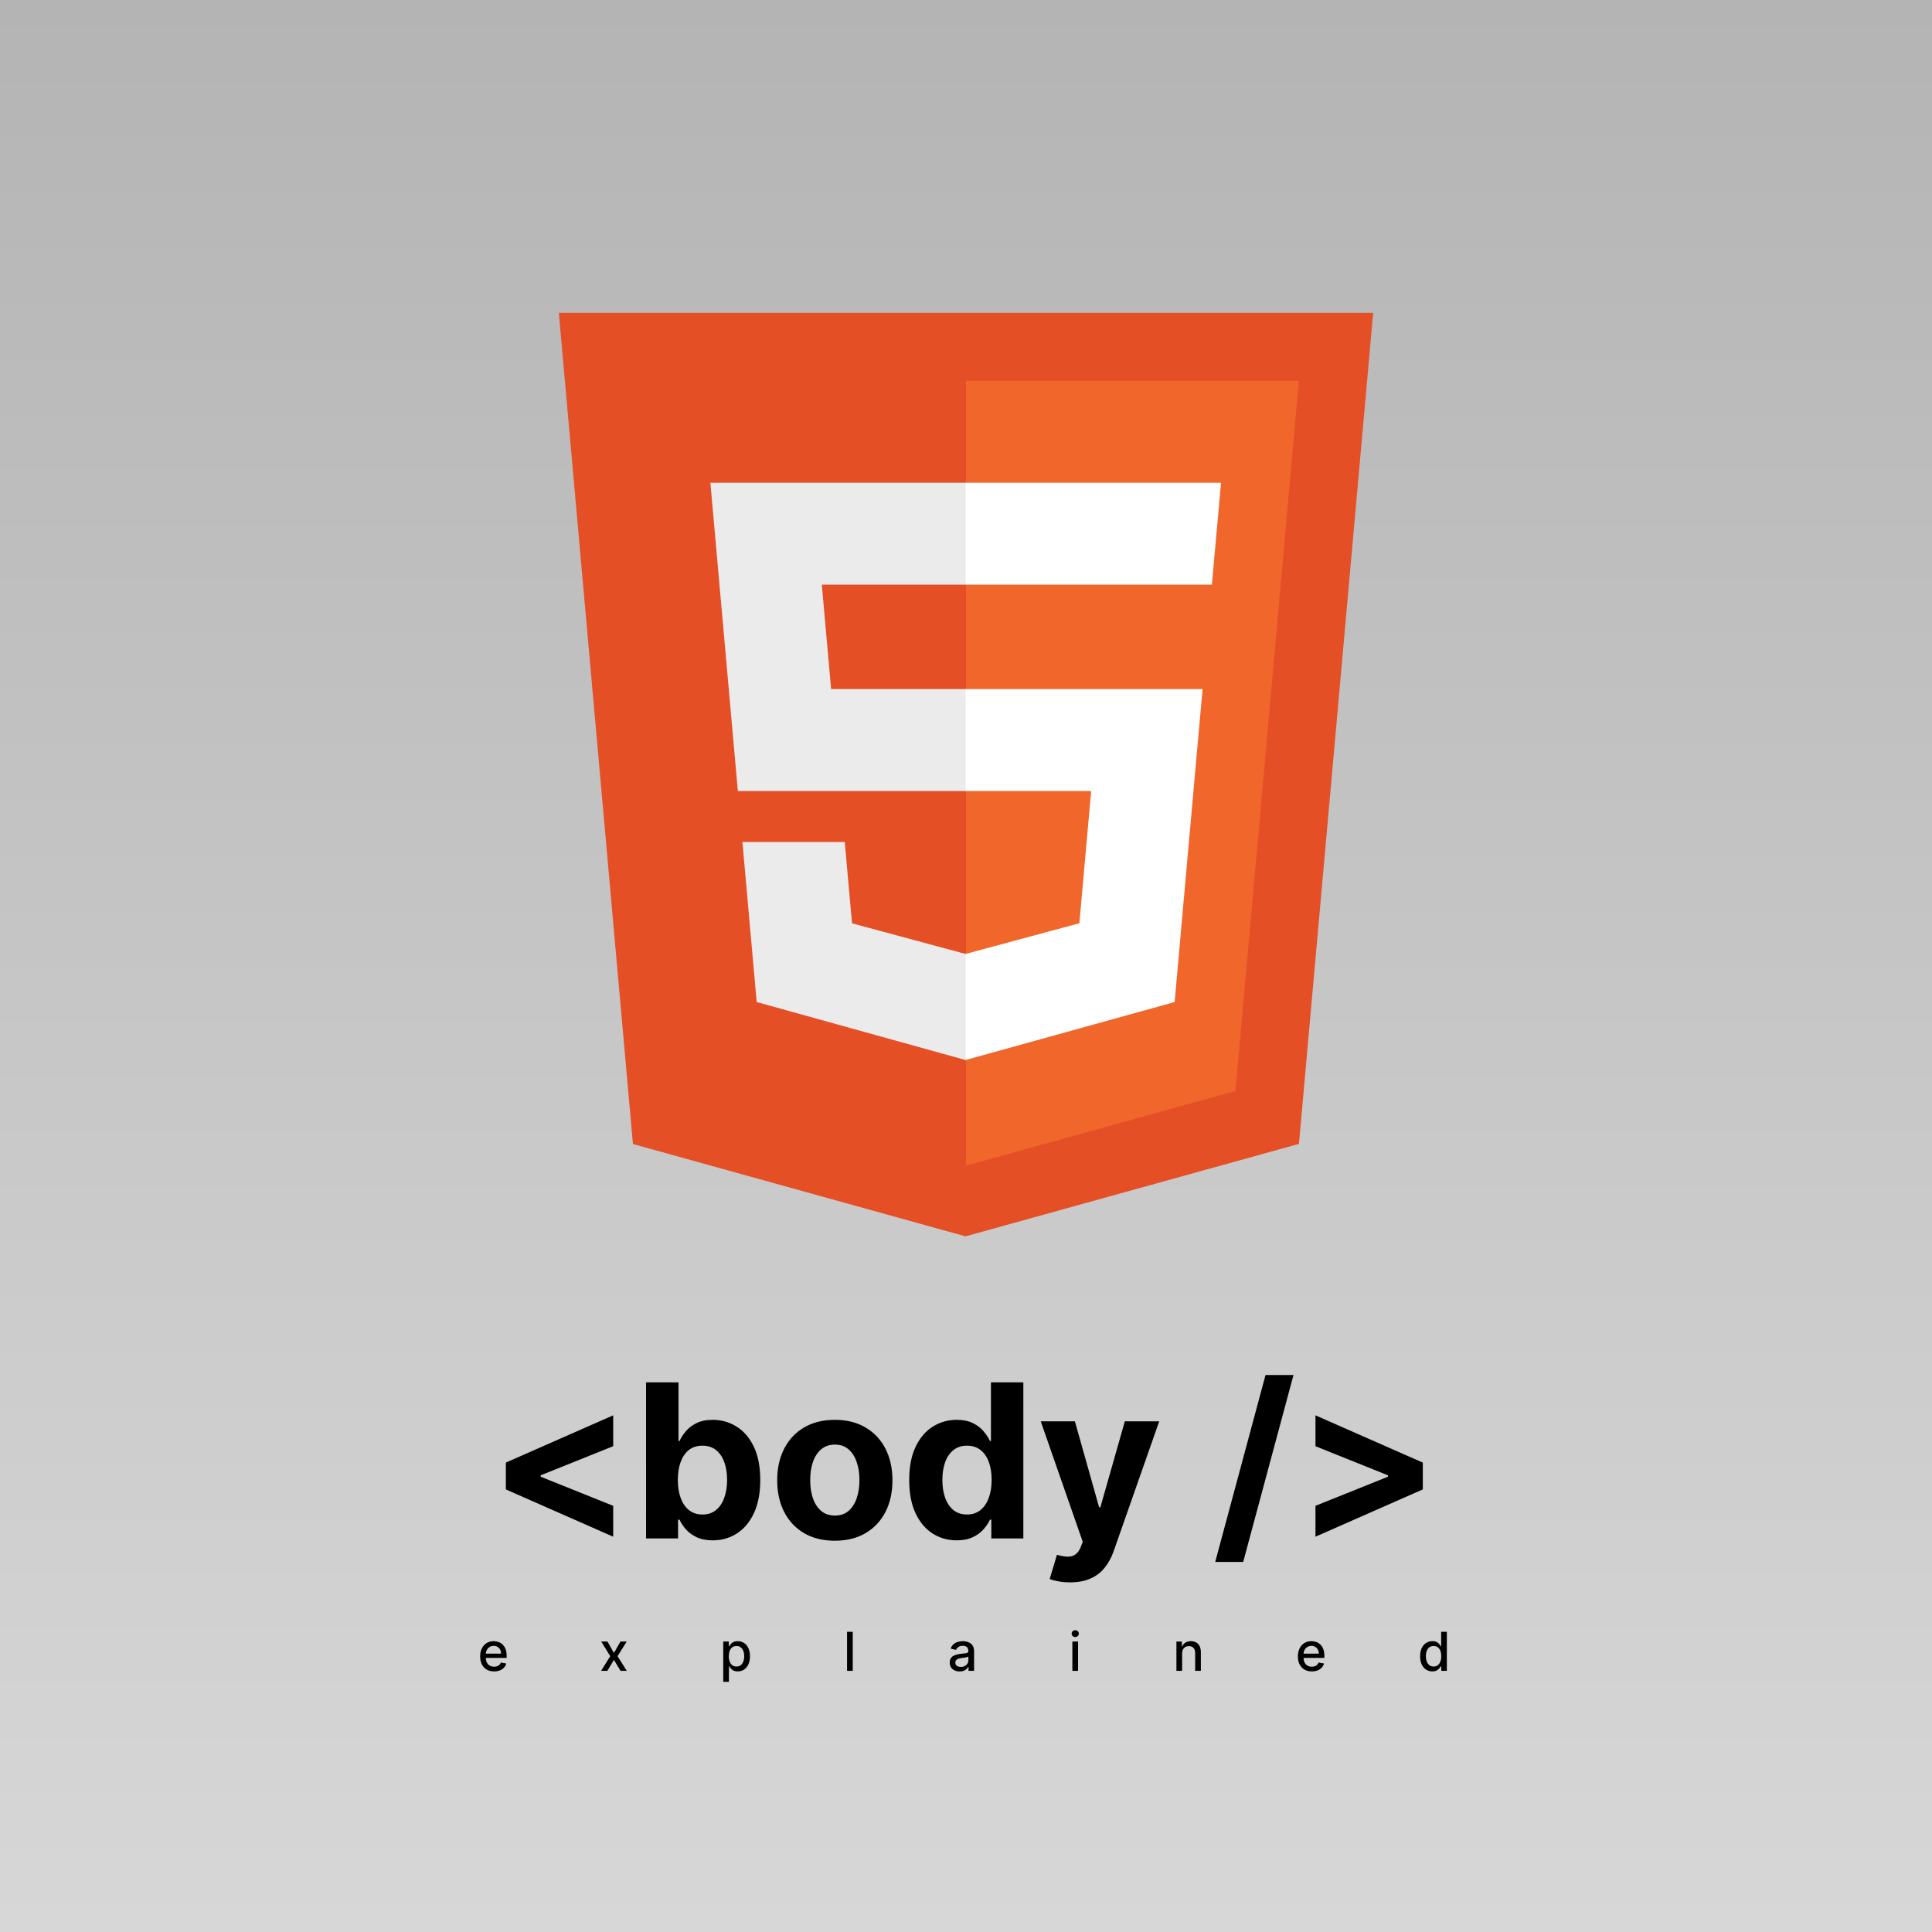 <svg width="1080" height="1080" viewBox="0 0 1080 1080" fill="none" xmlns="http://www.w3.org/2000/svg">
<rect width="1080" height="1080" fill="#1E1E1E"/>
<rect width="1080" height="1080" fill="url(#paint0_linear_0_1)"/>
<path d="M282.781 832.599V817.599L342.781 791.179V808.438L301.702 824.929L302.256 824.034V826.165L301.702 825.27L342.781 841.761V859.02L282.781 832.599ZM361.148 860V772.727H379.301V805.54H379.855C380.651 803.778 381.801 801.989 383.307 800.17C384.841 798.324 386.83 796.79 389.273 795.568C391.744 794.318 394.813 793.693 398.477 793.693C403.25 793.693 407.653 794.943 411.688 797.443C415.722 799.915 418.946 803.651 421.361 808.651C423.776 813.622 424.983 819.858 424.983 827.358C424.983 834.659 423.804 840.824 421.446 845.852C419.116 850.852 415.935 854.645 411.901 857.23C407.895 859.787 403.406 861.065 398.435 861.065C394.912 861.065 391.915 860.483 389.443 859.318C387 858.153 384.997 856.69 383.435 854.929C381.872 853.139 380.679 851.335 379.855 849.517H379.045V860H361.148ZM378.918 827.273C378.918 831.165 379.457 834.56 380.537 837.457C381.616 840.355 383.179 842.614 385.224 844.233C387.27 845.824 389.756 846.619 392.682 846.619C395.636 846.619 398.136 845.81 400.182 844.19C402.227 842.543 403.776 840.27 404.827 837.372C405.906 834.446 406.446 831.08 406.446 827.273C406.446 823.494 405.92 820.17 404.869 817.301C403.818 814.432 402.27 812.187 400.224 810.568C398.179 808.949 395.665 808.139 392.682 808.139C389.727 808.139 387.227 808.92 385.182 810.483C383.165 812.045 381.616 814.261 380.537 817.131C379.457 820 378.918 823.381 378.918 827.273ZM466.67 861.278C460.05 861.278 454.326 859.872 449.496 857.06C444.695 854.219 440.988 850.27 438.374 845.213C435.761 840.128 434.454 834.233 434.454 827.528C434.454 820.767 435.761 814.858 438.374 809.801C440.988 804.716 444.695 800.767 449.496 797.955C454.326 795.114 460.05 793.693 466.67 793.693C473.289 793.693 478.999 795.114 483.8 797.955C488.63 800.767 492.352 804.716 494.965 809.801C497.579 814.858 498.886 820.767 498.886 827.528C498.886 834.233 497.579 840.128 494.965 845.213C492.352 850.27 488.63 854.219 483.8 857.06C478.999 859.872 473.289 861.278 466.67 861.278ZM466.755 847.216C469.766 847.216 472.281 846.364 474.298 844.659C476.315 842.926 477.835 840.568 478.857 837.585C479.908 834.602 480.434 831.207 480.434 827.401C480.434 823.594 479.908 820.199 478.857 817.216C477.835 814.233 476.315 811.875 474.298 810.142C472.281 808.409 469.766 807.543 466.755 807.543C463.715 807.543 461.158 808.409 459.085 810.142C457.039 811.875 455.491 814.233 454.44 817.216C453.417 820.199 452.906 823.594 452.906 827.401C452.906 831.207 453.417 834.602 454.44 837.585C455.491 840.568 457.039 842.926 459.085 844.659C461.158 846.364 463.715 847.216 466.755 847.216ZM534.809 861.065C529.837 861.065 525.335 859.787 521.3 857.23C517.295 854.645 514.113 850.852 511.755 845.852C509.425 840.824 508.261 834.659 508.261 827.358C508.261 819.858 509.468 813.622 511.883 808.651C514.298 803.651 517.508 799.915 521.513 797.443C525.548 794.943 529.965 793.693 534.766 793.693C538.431 793.693 541.485 794.318 543.928 795.568C546.4 796.79 548.388 798.324 549.894 800.17C551.428 801.989 552.593 803.778 553.388 805.54H553.942V772.727H572.053V860H554.156V849.517H553.388C552.536 851.335 551.329 853.139 549.766 854.929C548.232 856.69 546.229 858.153 543.758 859.318C541.315 860.483 538.332 861.065 534.809 861.065ZM540.562 846.619C543.488 846.619 545.96 845.824 547.977 844.233C550.022 842.614 551.585 840.355 552.664 837.457C553.772 834.56 554.326 831.165 554.326 827.273C554.326 823.381 553.786 820 552.707 817.131C551.627 814.261 550.065 812.045 548.019 810.483C545.974 808.92 543.488 808.139 540.562 808.139C537.579 808.139 535.065 808.949 533.019 810.568C530.974 812.187 529.425 814.432 528.374 817.301C527.323 820.17 526.798 823.494 526.798 827.273C526.798 831.08 527.323 834.446 528.374 837.372C529.454 840.27 531.002 842.543 533.019 844.19C535.065 845.81 537.579 846.619 540.562 846.619ZM598.186 884.545C595.885 884.545 593.726 884.361 591.709 883.991C589.72 883.651 588.072 883.21 586.766 882.67L590.857 869.119C592.987 869.773 594.905 870.128 596.609 870.185C598.342 870.241 599.834 869.844 601.084 868.991C602.362 868.139 603.399 866.69 604.195 864.645L605.26 861.875L581.78 794.545H600.871L614.422 842.614H615.104L628.783 794.545H648.001L622.561 867.074C621.339 870.597 619.678 873.665 617.575 876.278C615.501 878.92 612.874 880.952 609.692 882.372C606.51 883.821 602.675 884.545 598.186 884.545ZM723.076 768.636L694.951 873.125H679.312L707.437 768.636H723.076ZM795.359 832.599L735.359 859.02V841.761L776.439 825.27L775.885 826.165V824.034L776.439 824.929L735.359 808.438V791.179L795.359 817.599V832.599Z" fill="black"/>
<path d="M276.194 934.33C274.582 934.33 273.193 933.986 272.028 933.297C270.871 932.601 269.976 931.624 269.344 930.367C268.719 929.103 268.406 927.622 268.406 925.925C268.406 924.249 268.719 922.771 269.344 921.493C269.976 920.214 270.857 919.217 271.986 918.499C273.122 917.782 274.45 917.423 275.97 917.423C276.893 917.423 277.788 917.576 278.655 917.881C279.521 918.187 280.299 918.666 280.988 919.32C281.677 919.973 282.22 920.822 282.618 921.866C283.016 922.903 283.214 924.163 283.214 925.648V926.777H270.207V924.391H280.093C280.093 923.553 279.923 922.81 279.582 922.164C279.241 921.511 278.761 920.996 278.143 920.619C277.533 920.243 276.815 920.055 275.991 920.055C275.097 920.055 274.315 920.275 273.648 920.715C272.987 921.148 272.476 921.717 272.114 922.42C271.759 923.116 271.581 923.872 271.581 924.689V926.553C271.581 927.647 271.773 928.577 272.156 929.344C272.547 930.112 273.09 930.697 273.786 931.102C274.482 931.5 275.295 931.699 276.226 931.699C276.83 931.699 277.38 931.614 277.877 931.443C278.374 931.266 278.804 931.003 279.166 930.655C279.528 930.307 279.805 929.877 279.997 929.366L283.012 929.909C282.771 930.797 282.337 931.575 281.712 932.242C281.094 932.903 280.317 933.418 279.379 933.787C278.449 934.149 277.387 934.33 276.194 934.33ZM339.582 917.636L343.194 924.007L346.837 917.636H350.321L345.218 925.818L350.363 934H346.88L343.194 927.885L339.518 934H336.024L341.116 925.818L336.088 917.636H339.582ZM404.291 940.136V917.636H407.402V920.289H407.668C407.853 919.948 408.119 919.554 408.467 919.107C408.815 918.659 409.298 918.268 409.916 917.935C410.534 917.594 411.351 917.423 412.367 917.423C413.688 917.423 414.867 917.757 415.904 918.425C416.94 919.092 417.754 920.055 418.343 921.312C418.94 922.569 419.238 924.082 419.238 925.85C419.238 927.619 418.943 929.135 418.354 930.399C417.764 931.656 416.955 932.626 415.925 933.308C414.895 933.982 413.72 934.32 412.399 934.32C411.404 934.32 410.591 934.153 409.959 933.819C409.334 933.485 408.844 933.094 408.489 932.647C408.134 932.2 407.86 931.802 407.668 931.454H407.477V940.136H404.291ZM407.413 925.818C407.413 926.969 407.58 927.977 407.913 928.844C408.247 929.71 408.73 930.388 409.362 930.879C409.994 931.362 410.769 931.603 411.685 931.603C412.636 931.603 413.432 931.351 414.071 930.847C414.71 930.335 415.193 929.643 415.52 928.769C415.854 927.896 416.021 926.912 416.021 925.818C416.021 924.739 415.857 923.769 415.531 922.91C415.211 922.05 414.728 921.372 414.082 920.875C413.443 920.378 412.644 920.129 411.685 920.129C410.761 920.129 409.98 920.367 409.341 920.843C408.709 921.319 408.23 921.983 407.903 922.835C407.576 923.687 407.413 924.682 407.413 925.818ZM476.692 912.182V934H473.507V912.182H476.692ZM536.44 934.362C535.403 934.362 534.465 934.17 533.627 933.787C532.789 933.396 532.125 932.832 531.635 932.093C531.152 931.354 530.911 930.449 530.911 929.376C530.911 928.453 531.088 927.693 531.443 927.097C531.798 926.5 532.278 926.028 532.881 925.68C533.485 925.332 534.16 925.069 534.906 924.891C535.651 924.714 536.411 924.579 537.185 924.487C538.166 924.373 538.961 924.281 539.572 924.21C540.183 924.131 540.627 924.007 540.904 923.837C541.18 923.666 541.319 923.389 541.319 923.006V922.931C541.319 922.001 541.056 921.28 540.531 920.768C540.012 920.257 539.238 920.001 538.208 920.001C537.136 920.001 536.291 920.239 535.673 920.715C535.062 921.184 534.639 921.706 534.405 922.281L531.411 921.599C531.766 920.605 532.285 919.803 532.967 919.192C533.656 918.574 534.448 918.126 535.342 917.849C536.237 917.565 537.178 917.423 538.166 917.423C538.819 917.423 539.511 917.501 540.243 917.658C540.982 917.807 541.671 918.084 542.31 918.489C542.956 918.893 543.485 919.472 543.897 920.225C544.309 920.971 544.515 921.94 544.515 923.134V934H541.404V931.763H541.276C541.07 932.175 540.761 932.58 540.35 932.977C539.938 933.375 539.408 933.705 538.762 933.968C538.116 934.231 537.342 934.362 536.44 934.362ZM537.132 931.805C538.013 931.805 538.766 931.631 539.391 931.283C540.023 930.935 540.502 930.481 540.829 929.92C541.163 929.352 541.33 928.744 541.33 928.098V925.989C541.216 926.102 540.996 926.209 540.669 926.308C540.35 926.401 539.984 926.482 539.572 926.553C539.16 926.617 538.759 926.678 538.368 926.734C537.977 926.784 537.651 926.827 537.388 926.862C536.77 926.94 536.205 927.072 535.694 927.256C535.19 927.441 534.785 927.707 534.479 928.055C534.181 928.396 534.032 928.851 534.032 929.419C534.032 930.207 534.323 930.804 534.906 931.209C535.488 931.607 536.23 931.805 537.132 931.805ZM599.458 934V917.636H602.643V934H599.458ZM601.066 915.112C600.512 915.112 600.037 914.927 599.639 914.558C599.248 914.181 599.053 913.734 599.053 913.215C599.053 912.69 599.248 912.242 599.639 911.873C600.037 911.496 600.512 911.308 601.066 911.308C601.62 911.308 602.093 911.496 602.483 911.873C602.881 912.242 603.08 912.69 603.08 913.215C603.08 913.734 602.881 914.181 602.483 914.558C602.093 914.927 601.62 915.112 601.066 915.112ZM660.814 924.284V934H657.628V917.636H660.686V920.3H660.888C661.265 919.433 661.854 918.737 662.657 918.212C663.467 917.686 664.486 917.423 665.714 917.423C666.829 917.423 667.806 917.658 668.644 918.126C669.482 918.588 670.132 919.277 670.594 920.193C671.055 921.109 671.286 922.242 671.286 923.592V934H668.101V923.975C668.101 922.789 667.792 921.862 667.174 921.195C666.556 920.52 665.707 920.183 664.628 920.183C663.889 920.183 663.232 920.342 662.657 920.662C662.089 920.982 661.638 921.45 661.304 922.068C660.977 922.679 660.814 923.418 660.814 924.284ZM733.311 934.33C731.698 934.33 730.31 933.986 729.145 933.297C727.988 932.601 727.093 931.624 726.461 930.367C725.836 929.103 725.523 927.622 725.523 925.925C725.523 924.249 725.836 922.771 726.461 921.493C727.093 920.214 727.973 919.217 729.103 918.499C730.239 917.782 731.567 917.423 733.087 917.423C734.01 917.423 734.905 917.576 735.772 917.881C736.638 918.187 737.416 918.666 738.105 919.32C738.794 919.973 739.337 920.822 739.735 921.866C740.132 922.903 740.331 924.163 740.331 925.648V926.777H727.323V924.391H737.21C737.21 923.553 737.039 922.81 736.698 922.164C736.358 921.511 735.878 920.996 735.26 920.619C734.649 920.243 733.932 920.055 733.108 920.055C732.213 920.055 731.432 920.275 730.765 920.715C730.104 921.148 729.593 921.717 729.23 922.42C728.875 923.116 728.698 923.872 728.698 924.689V926.553C728.698 927.647 728.89 928.577 729.273 929.344C729.664 930.112 730.207 930.697 730.903 931.102C731.599 931.5 732.412 931.699 733.343 931.699C733.946 931.699 734.497 931.614 734.994 931.443C735.491 931.266 735.921 931.003 736.283 930.655C736.645 930.307 736.922 929.877 737.114 929.366L740.129 929.909C739.887 930.797 739.454 931.575 738.829 932.242C738.211 932.903 737.434 933.418 736.496 933.787C735.566 934.149 734.504 934.33 733.311 934.33ZM800.691 934.32C799.37 934.32 798.191 933.982 797.154 933.308C796.124 932.626 795.315 931.656 794.725 930.399C794.143 929.135 793.852 927.619 793.852 925.85C793.852 924.082 794.146 922.569 794.736 921.312C795.333 920.055 796.149 919.092 797.186 918.425C798.223 917.757 799.399 917.423 800.713 917.423C801.728 917.423 802.545 917.594 803.163 917.935C803.788 918.268 804.271 918.659 804.612 919.107C804.96 919.554 805.23 919.948 805.421 920.289H805.613V912.182H808.798V934H805.688V931.454H805.421C805.23 931.802 804.953 932.2 804.59 932.647C804.235 933.094 803.745 933.485 803.12 933.819C802.495 934.153 801.686 934.32 800.691 934.32ZM801.394 931.603C802.311 931.603 803.085 931.362 803.717 930.879C804.356 930.388 804.839 929.71 805.166 928.844C805.499 927.977 805.666 926.969 805.666 925.818C805.666 924.682 805.503 923.687 805.176 922.835C804.85 921.983 804.37 921.319 803.738 920.843C803.106 920.367 802.325 920.129 801.394 920.129C800.436 920.129 799.637 920.378 798.997 920.875C798.358 921.372 797.875 922.05 797.548 922.91C797.229 923.769 797.069 924.739 797.069 925.818C797.069 926.912 797.232 927.896 797.559 928.769C797.886 929.643 798.369 930.335 799.008 930.847C799.654 931.351 800.45 931.603 801.394 931.603Z" fill="black"/>
<path d="M353.818 639.518L312.389 174.875H767.611L726.127 639.445L539.723 691.125L353.818 639.518Z" fill="#E44F26"/>
<path d="M540 651.632L690.634 609.871L726.071 212.875H540V651.632Z" fill="#F1662A"/>
<path d="M540 385.192H464.591L459.391 326.837H540V269.847H397.109L398.474 285.15L412.468 442.182H540V385.192ZM540 533.189L539.742 533.263L476.28 516.135L472.224 470.686H415.012L422.996 560.145L539.742 592.558L540 592.484V533.189Z" fill="#EBEBEB"/>
<path d="M539.797 385.192V442.182H609.97L603.37 516.098L539.797 533.245V592.54L656.636 560.145L657.484 550.521L670.869 400.495L672.271 385.192H539.797ZM539.797 269.847V326.837H677.452L678.595 314.041L681.194 285.15L682.559 269.847H539.797Z" fill="white"/>
<defs>
<linearGradient id="paint0_linear_0_1" x1="540" y1="0" x2="540" y2="1080" gradientUnits="userSpaceOnUse">
<stop stop-color="#B4B4B4"/>
<stop offset="1" stop-color="#D7D7D7"/>
</linearGradient>
</defs>
</svg>
